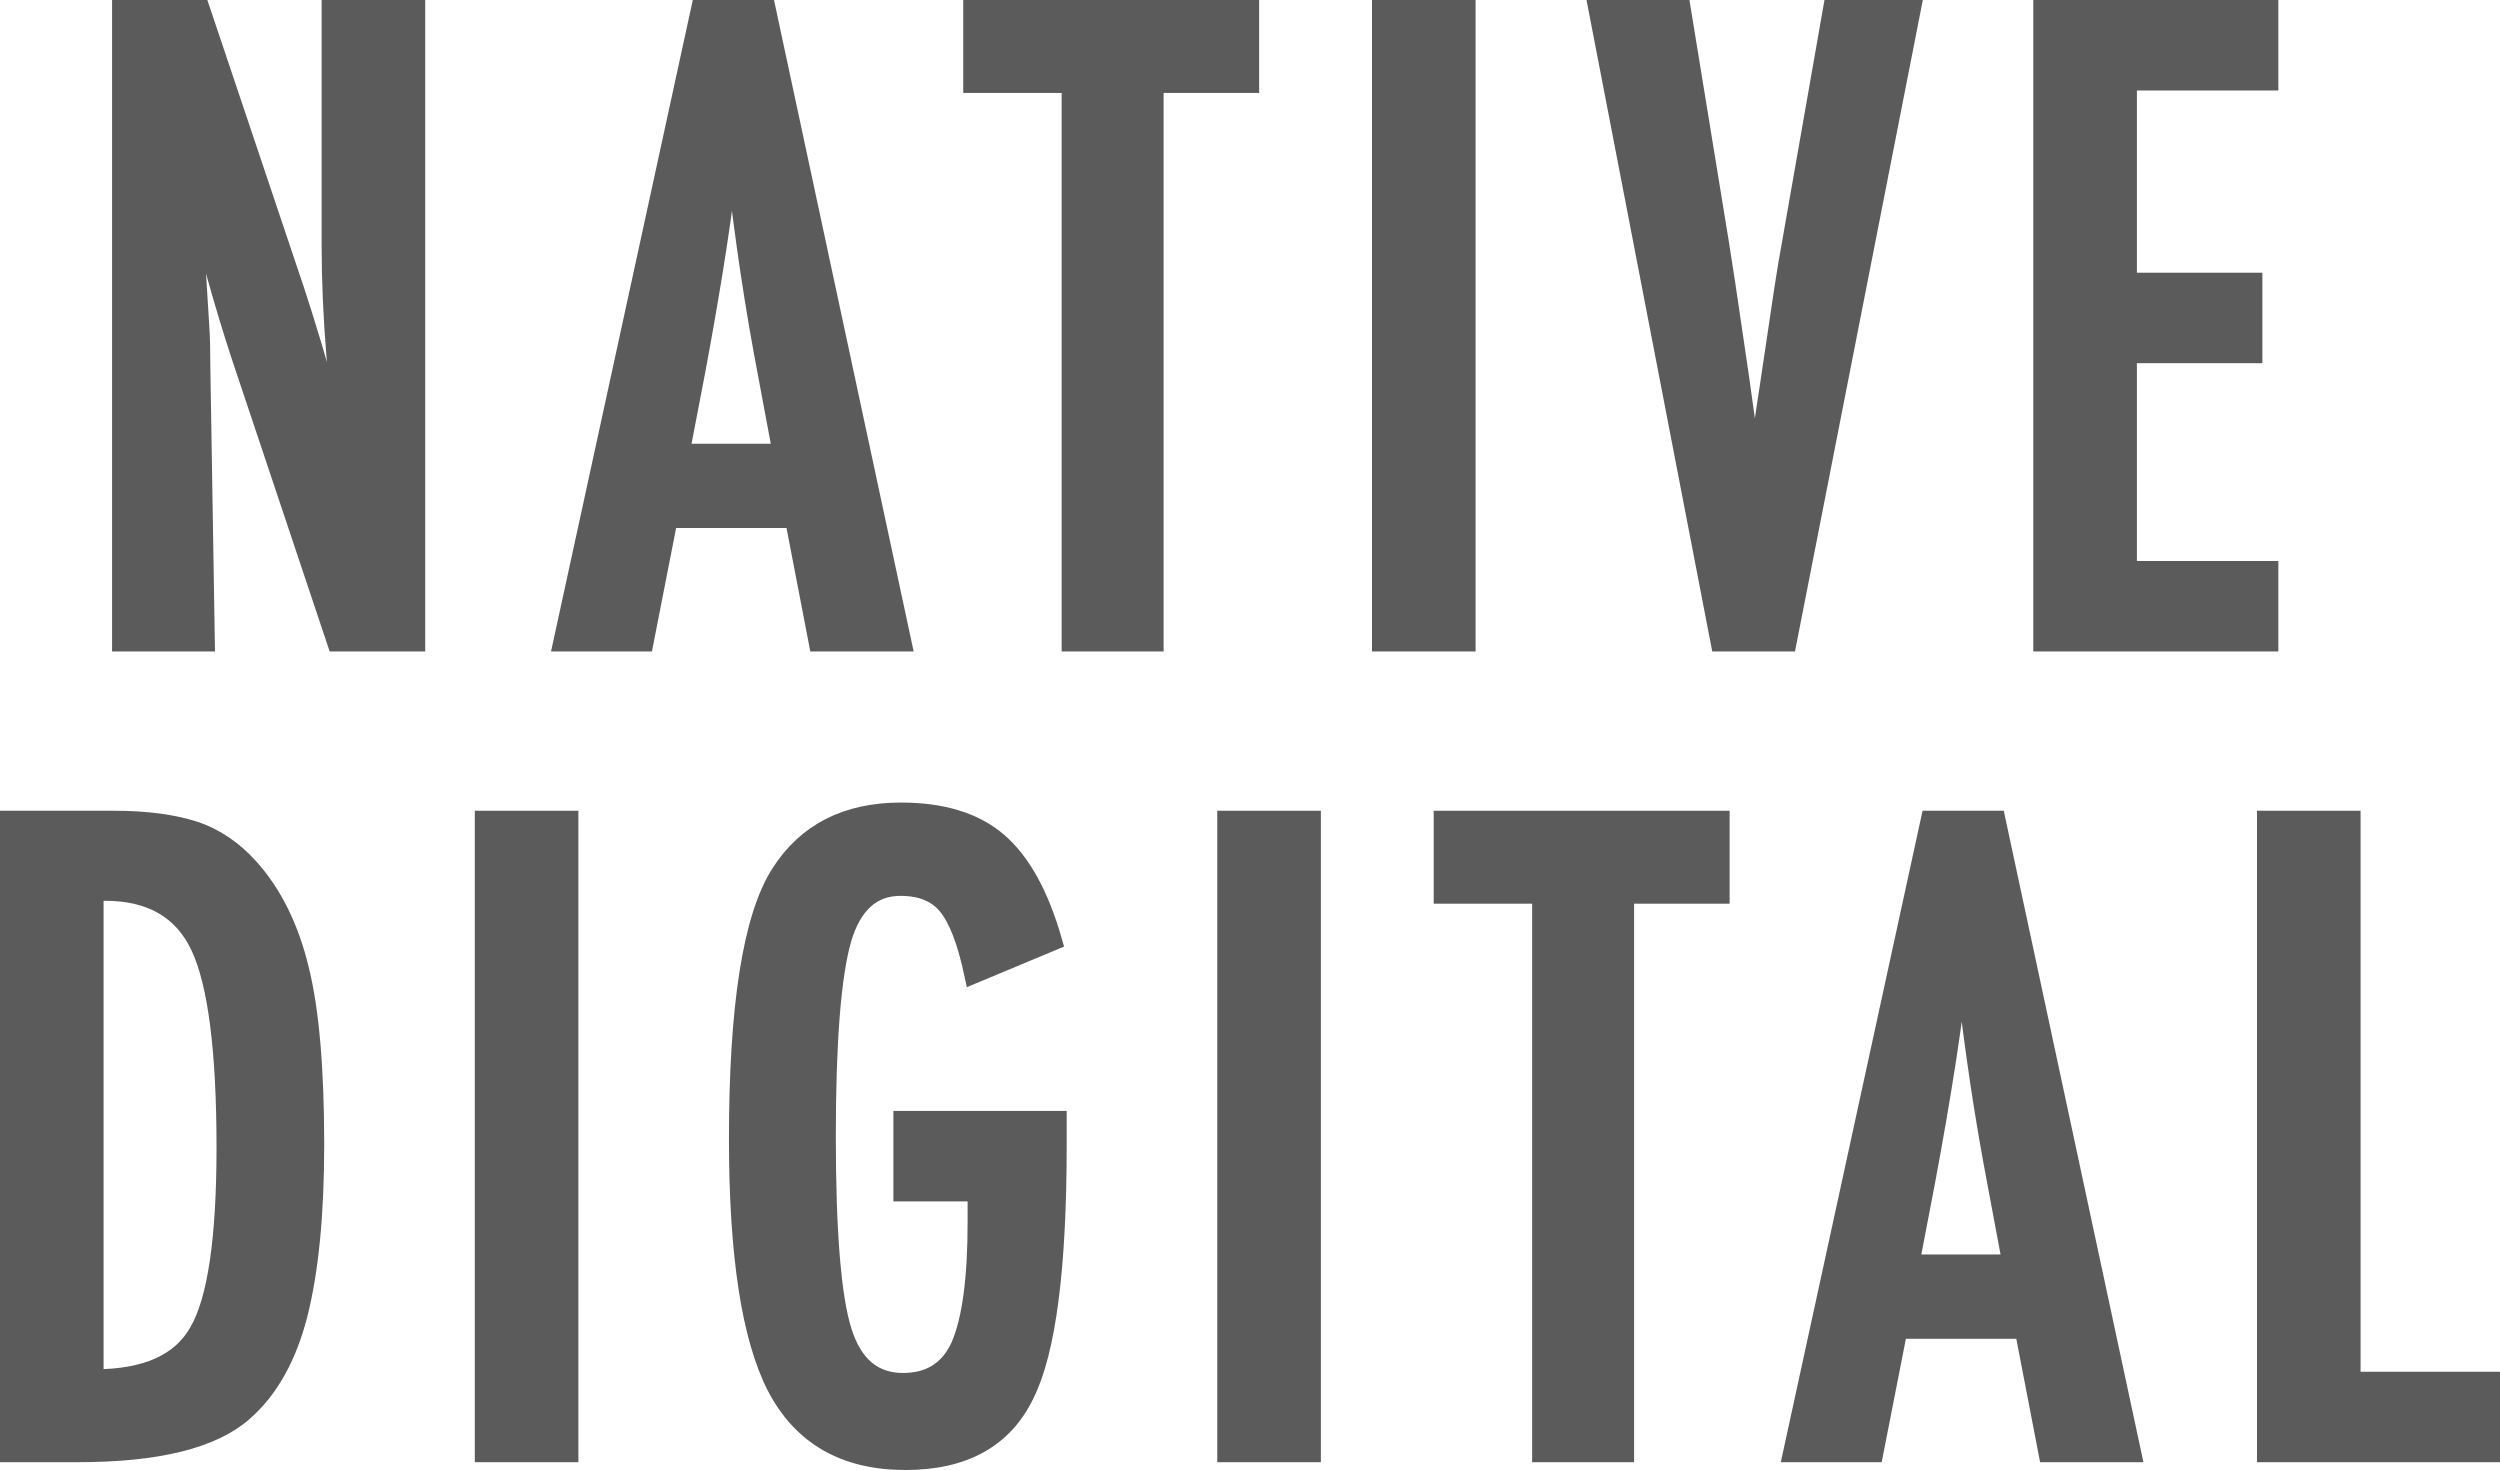 <?xml version="1.0" encoding="utf-8"?>
<!-- Generator: Adobe Illustrator 15.0.0, SVG Export Plug-In . SVG Version: 6.00 Build 0)  -->
<!DOCTYPE svg PUBLIC "-//W3C//DTD SVG 1.0//EN" "http://www.w3.org/TR/2001/REC-SVG-20010904/DTD/svg10.dtd">
<svg version="1.0" id="Layer_1" xmlns="http://www.w3.org/2000/svg" xmlns:xlink="http://www.w3.org/1999/xlink" x="0px" y="0px"
	 width="273.412px" height="160.766px" viewBox="0 0 273.412 160.766" enable-background="new 0 0 273.412 160.766"
	 xml:space="preserve">
<g>
	<defs>
		<rect id="SVGID_1_" width="273.412" height="160.766"/>
	</defs>
	<clipPath id="SVGID_2_">
		<use xlink:href="#SVGID_1_"  overflow="visible"/>
	</clipPath>
	<path clip-path="url(#SVGID_2_)" fill="#5B5B5B" d="M13.257,1h8.701l9.283,27.627c2.691,7.804,5.068,16.131,7.131,24.98
		c-0.748-5.351-1.301-10.195-1.659-14.531c-0.359-4.334-0.539-8.416-0.539-12.243V1h9.329v69.246h-8.729l-10.431-31.17
		c-0.955-2.899-1.858-5.875-2.709-8.925c-0.85-3.048-1.634-6.248-2.35-9.596c-0.06-0.419-0.157-0.927-0.291-1.526
		c-0.135-0.597-0.291-1.285-0.47-2.062c0.089,0.777,0.163,1.442,0.224,1.996c0.059,0.553,0.104,1.023,0.134,1.412l0.494,7.041
		l0.531,8.566c0.032,0.479,0.056,1.062,0.072,1.749c0.016,0.688,0.025,1.465,0.025,2.332l0.493,30.183h-9.239V1z"/>
	<path clip-path="url(#SVGID_2_)" fill="none" stroke="#5B5B5B" stroke-width="2" stroke-miterlimit="10" d="M13.257,1h8.701
		l9.283,27.627c2.691,7.804,5.068,16.131,7.131,24.98c-0.748-5.351-1.301-10.195-1.659-14.531
		c-0.359-4.334-0.539-8.416-0.539-12.243V1h9.329v69.246h-8.729l-10.431-31.17c-0.955-2.899-1.858-5.875-2.709-8.925
		c-0.85-3.048-1.634-6.248-2.35-9.596c-0.06-0.419-0.157-0.927-0.291-1.526c-0.135-0.597-0.291-1.285-0.47-2.062
		c0.089,0.777,0.163,1.442,0.224,1.996c0.059,0.553,0.104,1.023,0.134,1.412l0.494,7.041l0.531,8.566
		c0.032,0.479,0.056,1.062,0.072,1.749c0.016,0.688,0.025,1.465,0.025,2.332l0.493,30.183h-9.239V1z"/>
	<path clip-path="url(#SVGID_2_)" fill="#5B5B5B" d="M76.574,1.001h7.265l14.845,69.246h-9.239l-2.601-13.499H73.121l-2.646,13.499
		h-8.97L76.574,1.001z M85.499,49.527l-2.063-11.033c-1.375-7.504-2.497-15.517-3.364-24.038c-0.419,4.156-0.957,8.364-1.615,12.625
		c-0.657,4.259-1.435,8.783-2.332,13.566l-1.704,8.88H85.499z"/>
	<path clip-path="url(#SVGID_2_)" fill="none" stroke="#5B5B5B" stroke-width="2" stroke-miterlimit="10" d="M76.574,1.001h7.265
		l14.845,69.246h-9.239l-2.601-13.499H73.121l-2.646,13.499h-8.97L76.574,1.001z M85.499,49.527l-2.063-11.033
		c-1.375-7.504-2.497-15.517-3.364-24.038c-0.419,4.156-0.957,8.364-1.615,12.625c-0.657,4.259-1.435,8.783-2.332,13.566
		l-1.704,8.88H85.499z"/>
	<polygon clip-path="url(#SVGID_2_)" fill="#5B5B5B" points="106.344,1 136.706,1 136.706,9.164 126.257,9.164 126.257,70.247 
		117.107,70.247 117.107,9.164 106.344,9.164 	"/>
	<polygon clip-path="url(#SVGID_2_)" fill="none" stroke="#5B5B5B" stroke-width="2" stroke-miterlimit="10" points="106.344,1 
		136.706,1 136.706,9.164 126.257,9.164 126.257,70.247 117.107,70.247 117.107,9.164 106.344,9.164 	"/>
	<rect x="151.049" y="1" clip-path="url(#SVGID_2_)" fill="#5B5B5B" width="9.329" height="69.246"/>
	
		<rect x="151.049" y="1" clip-path="url(#SVGID_2_)" fill="none" stroke="#5B5B5B" stroke-width="2" stroke-miterlimit="10" width="9.329" height="69.246"/>
	<path clip-path="url(#SVGID_2_)" fill="#5B5B5B" d="M174.72,1h9.194l4.171,25.564l0.717,4.62l1.48,10.045
		c0.239,1.705,0.456,3.259,0.65,4.665c0.194,1.405,0.365,2.675,0.516,3.812l0.449,3.408c0.089-0.687,0.164-1.301,0.224-1.839
		s0.119-0.986,0.179-1.345l1.211-8.028l1.57-10.54c0.149-0.956,0.291-1.838,0.426-2.645c0.135-0.808,0.262-1.526,0.382-2.153
		L200.373,1h8.701l-13.589,69.246h-7.4L174.72,1z"/>
	<path clip-path="url(#SVGID_2_)" fill="none" stroke="#5B5B5B" stroke-width="2" stroke-miterlimit="10" d="M174.72,1h9.194
		l4.171,25.564l0.717,4.62l1.48,10.045c0.239,1.705,0.456,3.259,0.65,4.665c0.194,1.405,0.365,2.675,0.516,3.812l0.449,3.408
		c0.089-0.687,0.164-1.301,0.224-1.839s0.119-0.986,0.179-1.345l1.211-8.028l1.57-10.54c0.149-0.956,0.291-1.838,0.426-2.645
		c0.135-0.808,0.262-1.526,0.382-2.153L200.373,1h8.701l-13.589,69.246h-7.4L174.72,1z"/>
	<polygon clip-path="url(#SVGID_2_)" fill="#5B5B5B" points="223.371,1 248.171,1 248.171,8.896 232.7,8.896 232.7,30.825 
		246.423,30.825 246.423,38.719 232.7,38.719 232.7,62.354 248.171,62.354 248.171,70.247 223.371,70.247 	"/>
	<polygon clip-path="url(#SVGID_2_)" fill="none" stroke="#5B5B5B" stroke-width="2" stroke-miterlimit="10" points="223.371,1 
		248.171,1 248.171,8.896 232.7,8.896 232.7,30.825 246.423,30.825 246.423,38.719 232.7,38.719 232.7,62.354 248.171,62.354 
		248.171,70.247 223.371,70.247 	"/>
	<path clip-path="url(#SVGID_2_)" fill="#5B5B5B" d="M1,89.667h11.481c3.498,0,6.443,0.39,8.835,1.166
		c2.212,0.748,4.186,2.079,5.92,3.992c2.601,2.87,4.454,6.607,5.562,11.212c1.105,4.456,1.659,10.839,1.659,19.151
		c0,7.624-0.613,13.842-1.839,18.655c-1.196,4.605-3.17,8.118-5.92,10.54c-3.379,3.02-9.433,4.529-18.164,4.529H1V89.667z
		 M10.328,150.751c5.681,0,9.478-1.719,11.392-5.158c1.973-3.438,2.96-10.12,2.96-20.047c0-10.674-0.942-18.014-2.826-22.021
		c-1.883-4.005-5.337-6.009-10.36-6.009h-1.166V150.751z"/>
	<path clip-path="url(#SVGID_2_)" fill="none" stroke="#5B5B5B" stroke-width="2" stroke-miterlimit="10" d="M1,89.667h11.481
		c3.498,0,6.443,0.39,8.835,1.166c2.212,0.748,4.186,2.079,5.92,3.992c2.601,2.87,4.454,6.607,5.562,11.212
		c1.105,4.456,1.659,10.839,1.659,19.151c0,7.624-0.613,13.842-1.839,18.655c-1.196,4.605-3.17,8.118-5.92,10.54
		c-3.379,3.02-9.433,4.529-18.164,4.529H1V89.667z M10.328,150.751c5.681,0,9.478-1.719,11.392-5.158
		c1.973-3.438,2.96-10.12,2.96-20.047c0-10.674-0.942-18.014-2.826-22.021c-1.883-4.005-5.337-6.009-10.36-6.009h-1.166V150.751z"/>
	<rect x="52.926" y="89.667" clip-path="url(#SVGID_2_)" fill="#5B5B5B" width="9.328" height="69.246"/>
	
		<rect x="52.926" y="89.667" clip-path="url(#SVGID_2_)" fill="none" stroke="#5B5B5B" stroke-width="2" stroke-miterlimit="10" width="9.328" height="69.246"/>
	<path clip-path="url(#SVGID_2_)" fill="#5B5B5B" d="M98.706,122.497h16.953v2.691c0,13.484-1.182,22.589-3.543,27.312
		c-2.333,4.844-6.698,7.267-13.096,7.267c-6.608,0-11.317-2.692-14.127-8.074c-2.781-5.382-4.171-14.425-4.171-27.133
		c0-14.531,1.525-24.203,4.575-29.018c2.87-4.514,7.279-6.771,13.229-6.771c4.545,0,8.088,1.092,10.63,3.273
		c2.571,2.213,4.574,5.846,6.009,10.898l-8.7,3.633c-0.389-1.823-0.822-3.355-1.301-4.597s-1.002-2.204-1.569-2.894
		c-1.137-1.404-2.841-2.107-5.114-2.107c-3.109,0-5.232,1.915-6.368,5.74c-1.136,4.008-1.704,11.197-1.704,21.572
		c0,10.495,0.583,17.596,1.749,21.303c1.166,3.708,3.363,5.562,6.593,5.562c2.96,0,5.038-1.315,6.234-3.946
		c1.226-2.811,1.838-7.325,1.838-13.545v-1.883v-1.391h-8.117V122.497z"/>
	<path clip-path="url(#SVGID_2_)" fill="none" stroke="#5B5B5B" stroke-width="2" stroke-miterlimit="10" d="M98.706,122.497h16.953
		v2.691c0,13.484-1.182,22.589-3.543,27.312c-2.333,4.844-6.698,7.267-13.096,7.267c-6.608,0-11.317-2.692-14.127-8.074
		c-2.781-5.382-4.171-14.425-4.171-27.133c0-14.531,1.525-24.203,4.575-29.018c2.87-4.514,7.279-6.771,13.229-6.771
		c4.545,0,8.088,1.092,10.63,3.273c2.571,2.213,4.574,5.846,6.009,10.898l-8.7,3.633c-0.389-1.823-0.822-3.355-1.301-4.597
		s-1.002-2.204-1.569-2.894c-1.137-1.404-2.841-2.107-5.114-2.107c-3.109,0-5.232,1.915-6.368,5.74
		c-1.136,4.008-1.704,11.197-1.704,21.572c0,10.495,0.583,17.596,1.749,21.303c1.166,3.708,3.363,5.562,6.593,5.562
		c2.96,0,5.038-1.315,6.234-3.946c1.226-2.811,1.838-7.325,1.838-13.545v-1.883v-1.391h-8.117V122.497z"/>
	<rect x="134.127" y="89.667" clip-path="url(#SVGID_2_)" fill="#5B5B5B" width="9.328" height="69.246"/>
	
		<rect x="134.127" y="89.667" clip-path="url(#SVGID_2_)" fill="none" stroke="#5B5B5B" stroke-width="2" stroke-miterlimit="10" width="9.328" height="69.246"/>
	<polygon clip-path="url(#SVGID_2_)" fill="#5B5B5B" points="157.798,89.667 188.16,89.667 188.16,97.831 177.711,97.831 
		177.711,158.914 168.562,158.914 168.562,97.831 157.798,97.831 	"/>
	<polygon clip-path="url(#SVGID_2_)" fill="none" stroke="#5B5B5B" stroke-width="2" stroke-miterlimit="10" points="
		157.798,89.667 188.16,89.667 188.16,97.831 177.711,97.831 177.711,158.914 168.562,158.914 168.562,97.831 157.798,97.831 	"/>
	<path clip-path="url(#SVGID_2_)" fill="#5B5B5B" d="M211.067,89.667h7.266l14.845,69.246h-9.238l-2.602-13.499h-13.724
		l-2.646,13.499h-8.97L211.067,89.667z M219.992,138.194l-2.062-11.033c-1.375-7.504-2.497-15.517-3.363-24.038
		c-0.42,4.156-0.958,8.364-1.615,12.625c-0.658,4.259-1.435,8.783-2.332,13.566l-1.704,8.88H219.992z"/>
	<path clip-path="url(#SVGID_2_)" fill="none" stroke="#5B5B5B" stroke-width="2" stroke-miterlimit="10" d="M211.067,89.667h7.266
		l14.845,69.246h-9.238l-2.602-13.499h-13.724l-2.646,13.499h-8.97L211.067,89.667z M219.992,138.194l-2.062-11.033
		c-1.375-7.504-2.497-15.517-3.363-24.038c-0.42,4.156-0.958,8.364-1.615,12.625c-0.658,4.259-1.435,8.783-2.332,13.566l-1.704,8.88
		H219.992z"/>
	<polygon clip-path="url(#SVGID_2_)" fill="#5B5B5B" points="247.835,89.667 257.163,89.667 257.163,151.021 272.412,151.021 
		272.412,158.914 247.835,158.914 	"/>
	<polygon clip-path="url(#SVGID_2_)" fill="none" stroke="#5B5B5B" stroke-width="2" stroke-miterlimit="10" points="
		247.835,89.667 257.163,89.667 257.163,151.021 272.412,151.021 272.412,158.914 247.835,158.914 	"/>
</g>
</svg>
